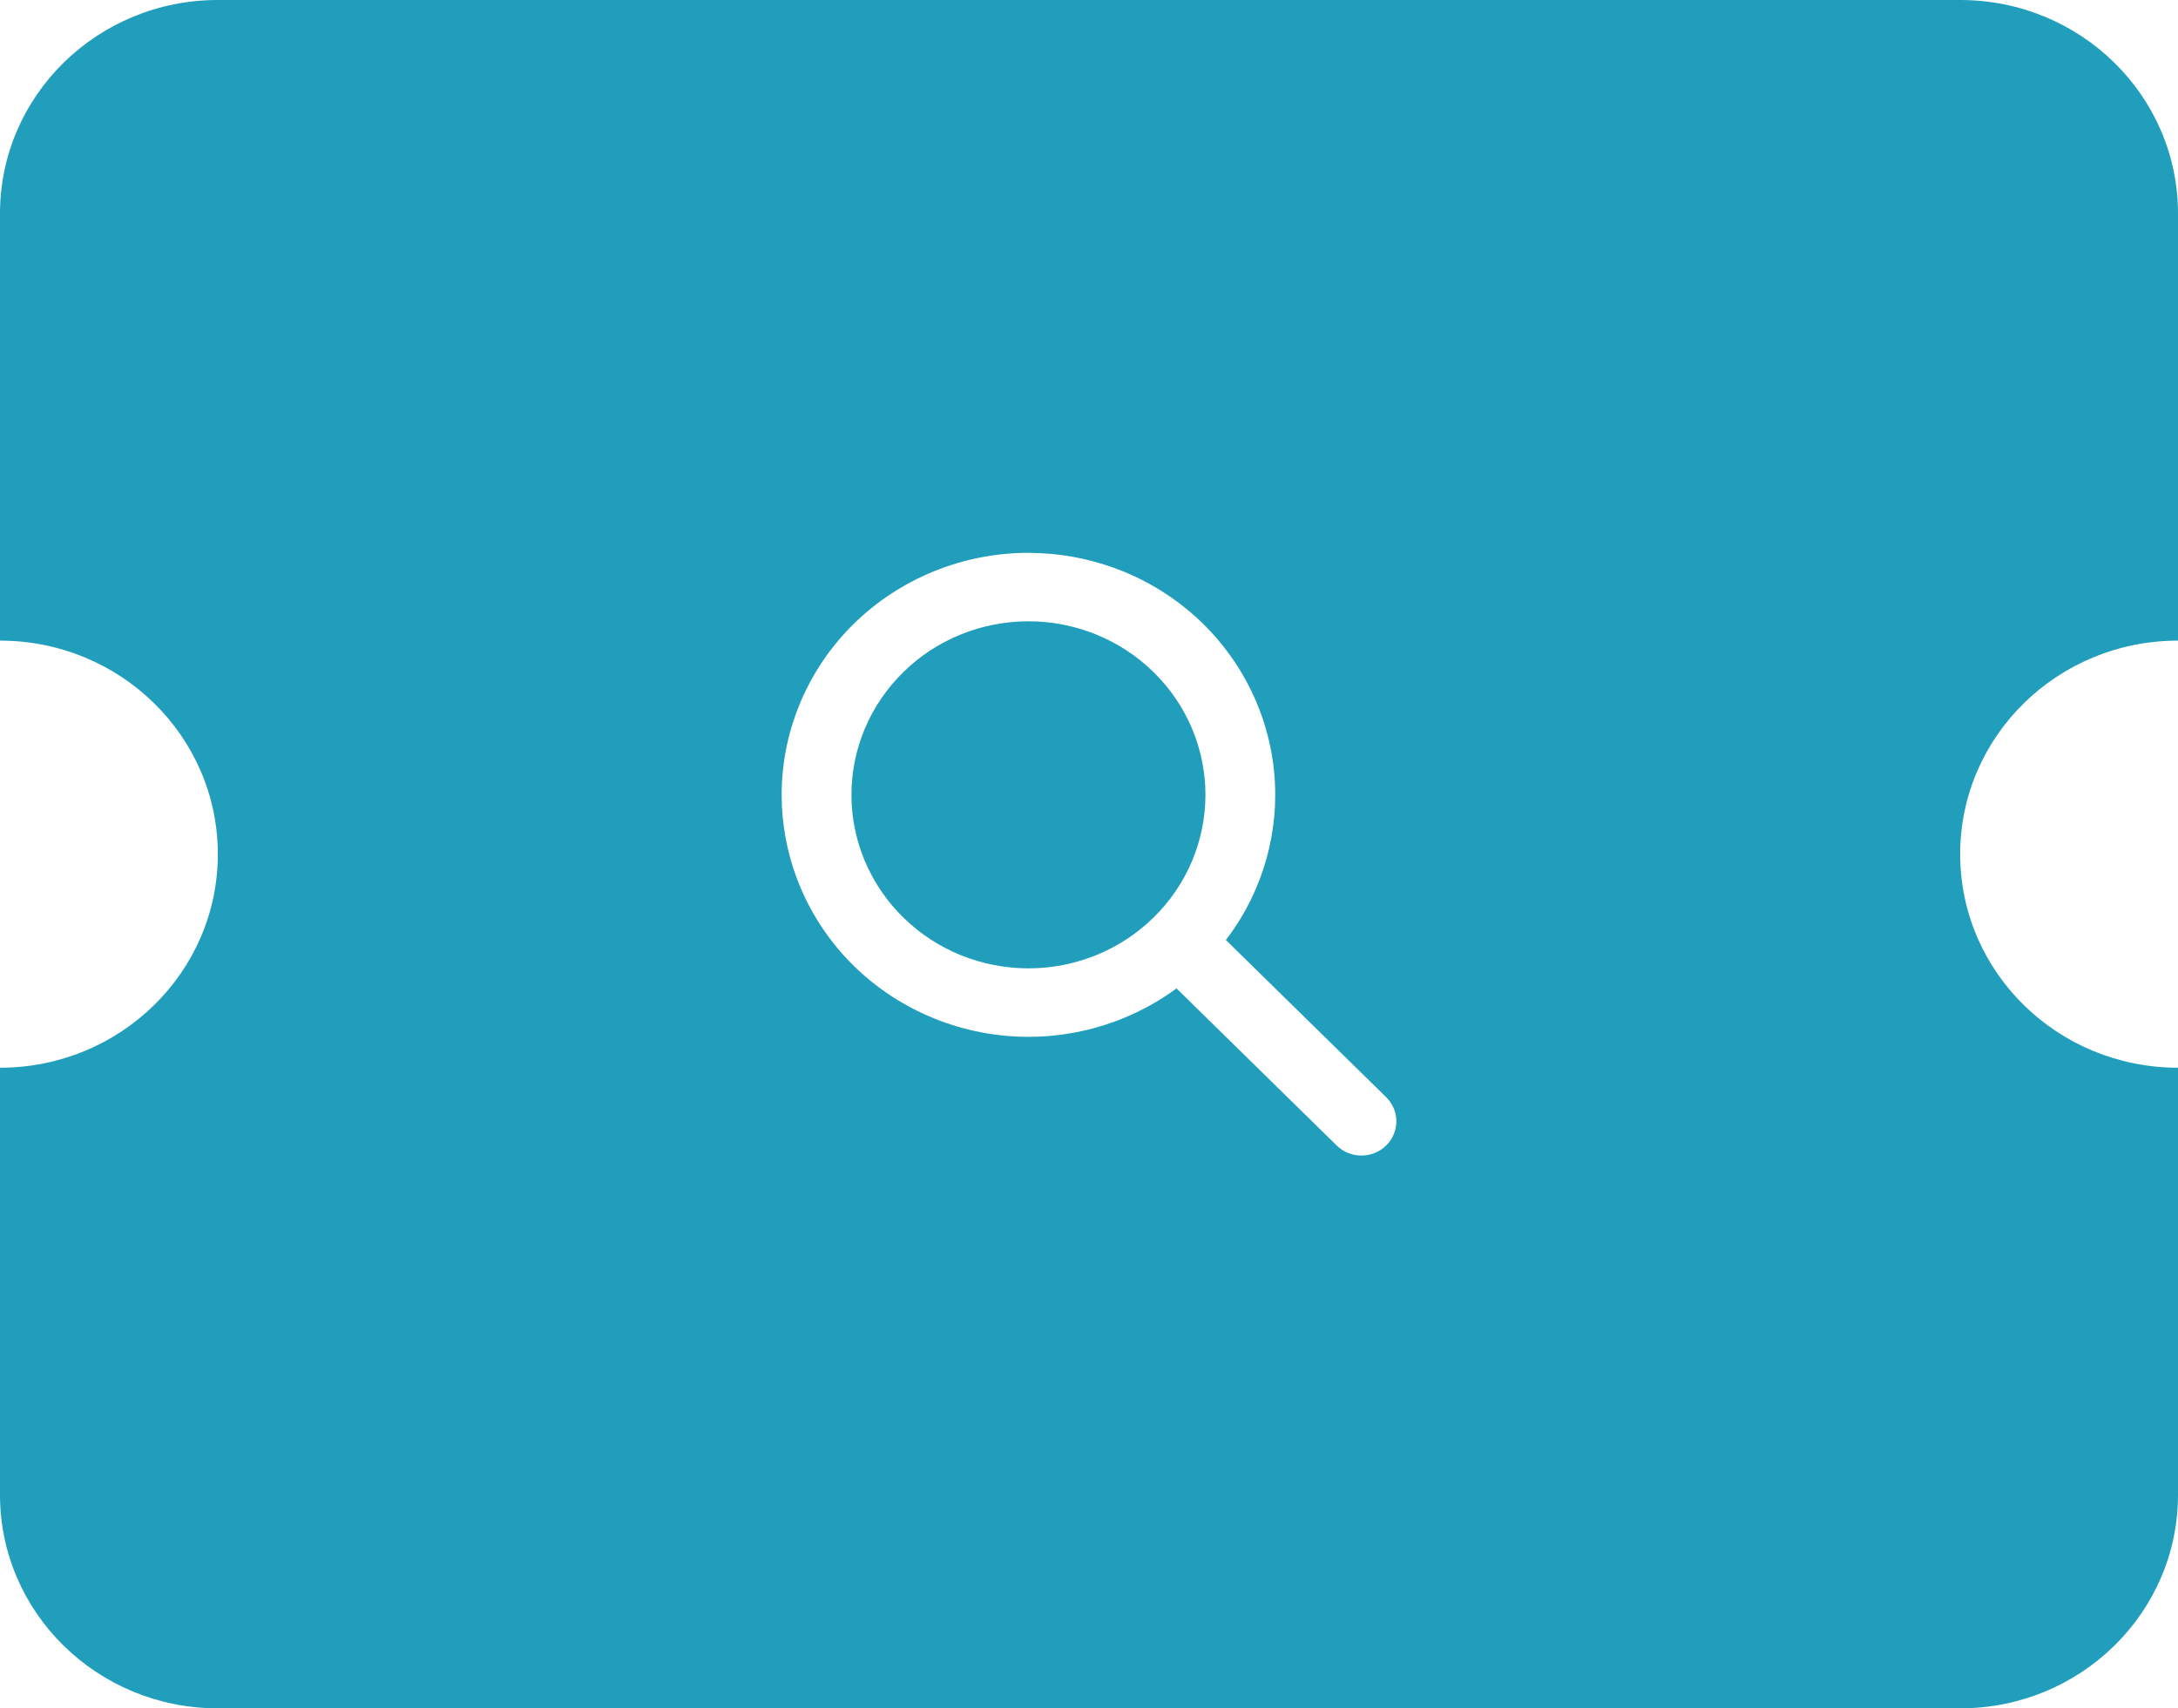<svg width="31.865" xmlns="http://www.w3.org/2000/svg" height="25" id="screenshot-042d75e2-1c5c-8018-8006-ec96b6074dcd" viewBox="1456.678 1946.35 31.865 25" xmlns:xlink="http://www.w3.org/1999/xlink" fill="none" version="1.1"><g id="shape-042d75e2-1c5c-8018-8006-ec96b6074dcd"><g class="fills" id="fills-042d75e2-1c5c-8018-8006-ec96b6074dcd"><path d="M1485.356,1946.35C1487.116,1946.35,1488.543,1947.749,1488.543,1949.475L1488.543,1955.725C1486.782,1955.725,1485.356,1957.124,1485.356,1958.85C1485.356,1960.577,1486.782,1961.975,1488.543,1961.975L1488.543,1968.225C1488.543,1969.952,1487.116,1971.35,1485.356,1971.35L1459.865,1971.35C1458.104,1971.35,1456.678,1969.952,1456.678,1968.225L1456.678,1961.975C1458.438,1961.975,1459.865,1960.577,1459.865,1958.85C1459.865,1957.124,1458.438,1955.725,1456.678,1955.725L1456.678,1949.475C1456.678,1947.749,1458.104,1946.35,1459.865,1946.35L1485.356,1946.35ZM1471.725,1954.44C1471.25,1954.44,1470.781,1954.532,1470.343,1954.71C1469.905,1954.888,1469.506,1955.149,1469.171,1955.477C1468.836,1955.806,1468.57,1956.197,1468.389,1956.626C1468.219,1957.029,1468.126,1957.459,1468.115,1957.894L1468.114,1957.982L1468.114,1957.983L1468.118,1958.154L1468.118,1958.156C1468.139,1958.561,1468.23,1958.961,1468.389,1959.337C1468.57,1959.766,1468.836,1960.157,1469.171,1960.486C1469.506,1960.815,1469.905,1961.075,1470.343,1961.253C1470.781,1961.431,1471.25,1961.523,1471.725,1961.523C1472.199,1961.523,1472.668,1961.431,1473.106,1961.253C1473.386,1961.139,1473.65,1960.992,1473.891,1960.814L1476.235,1963.114C1476.435,1963.309,1476.758,1963.309,1476.957,1963.114C1477.157,1962.918,1477.157,1962.601,1476.957,1962.405L1474.613,1960.106C1474.794,1959.87,1474.944,1959.611,1475.06,1959.337C1475.219,1958.961,1475.31,1958.561,1475.331,1958.156L1475.331,1958.154L1475.335,1957.983L1475.335,1957.982C1475.335,1957.517,1475.242,1957.056,1475.06,1956.626C1474.879,1956.197,1474.613,1955.806,1474.278,1955.477C1473.943,1955.149,1473.544,1954.888,1473.106,1954.71C1472.723,1954.554,1472.316,1954.465,1471.902,1954.445L1471.901,1954.445L1471.726,1954.44L1471.725,1954.44ZM1471.852,1955.445L1471.852,1955.445C1472.148,1955.459,1472.441,1955.524,1472.715,1955.635C1473.03,1955.763,1473.315,1955.95,1473.555,1956.186C1473.796,1956.422,1473.987,1956.702,1474.117,1957.01C1474.23,1957.279,1474.296,1957.565,1474.311,1957.855L1474.311,1957.855L1474.314,1957.983C1474.314,1958.316,1474.246,1958.646,1474.117,1958.953C1473.987,1959.261,1473.796,1959.541,1473.555,1959.777C1473.315,1960.013,1473.03,1960.2,1472.715,1960.328C1472.401,1960.455,1472.064,1960.521,1471.725,1960.521C1471.385,1960.521,1471.048,1960.455,1470.734,1960.328C1470.419,1960.2,1470.134,1960.013,1469.894,1959.777C1469.653,1959.541,1469.463,1959.261,1469.332,1958.953C1469.226,1958.701,1469.161,1958.433,1469.141,1958.161L1469.138,1958.106L1469.135,1957.982C1469.135,1957.648,1469.202,1957.318,1469.332,1957.01C1469.463,1956.702,1469.653,1956.422,1469.894,1956.186C1470.134,1955.95,1470.419,1955.763,1470.734,1955.635C1471.047,1955.508,1471.384,1955.442,1471.724,1955.442L1471.852,1955.445Z" style="fill: rgb(33, 158, 188);"/></g></g></svg>